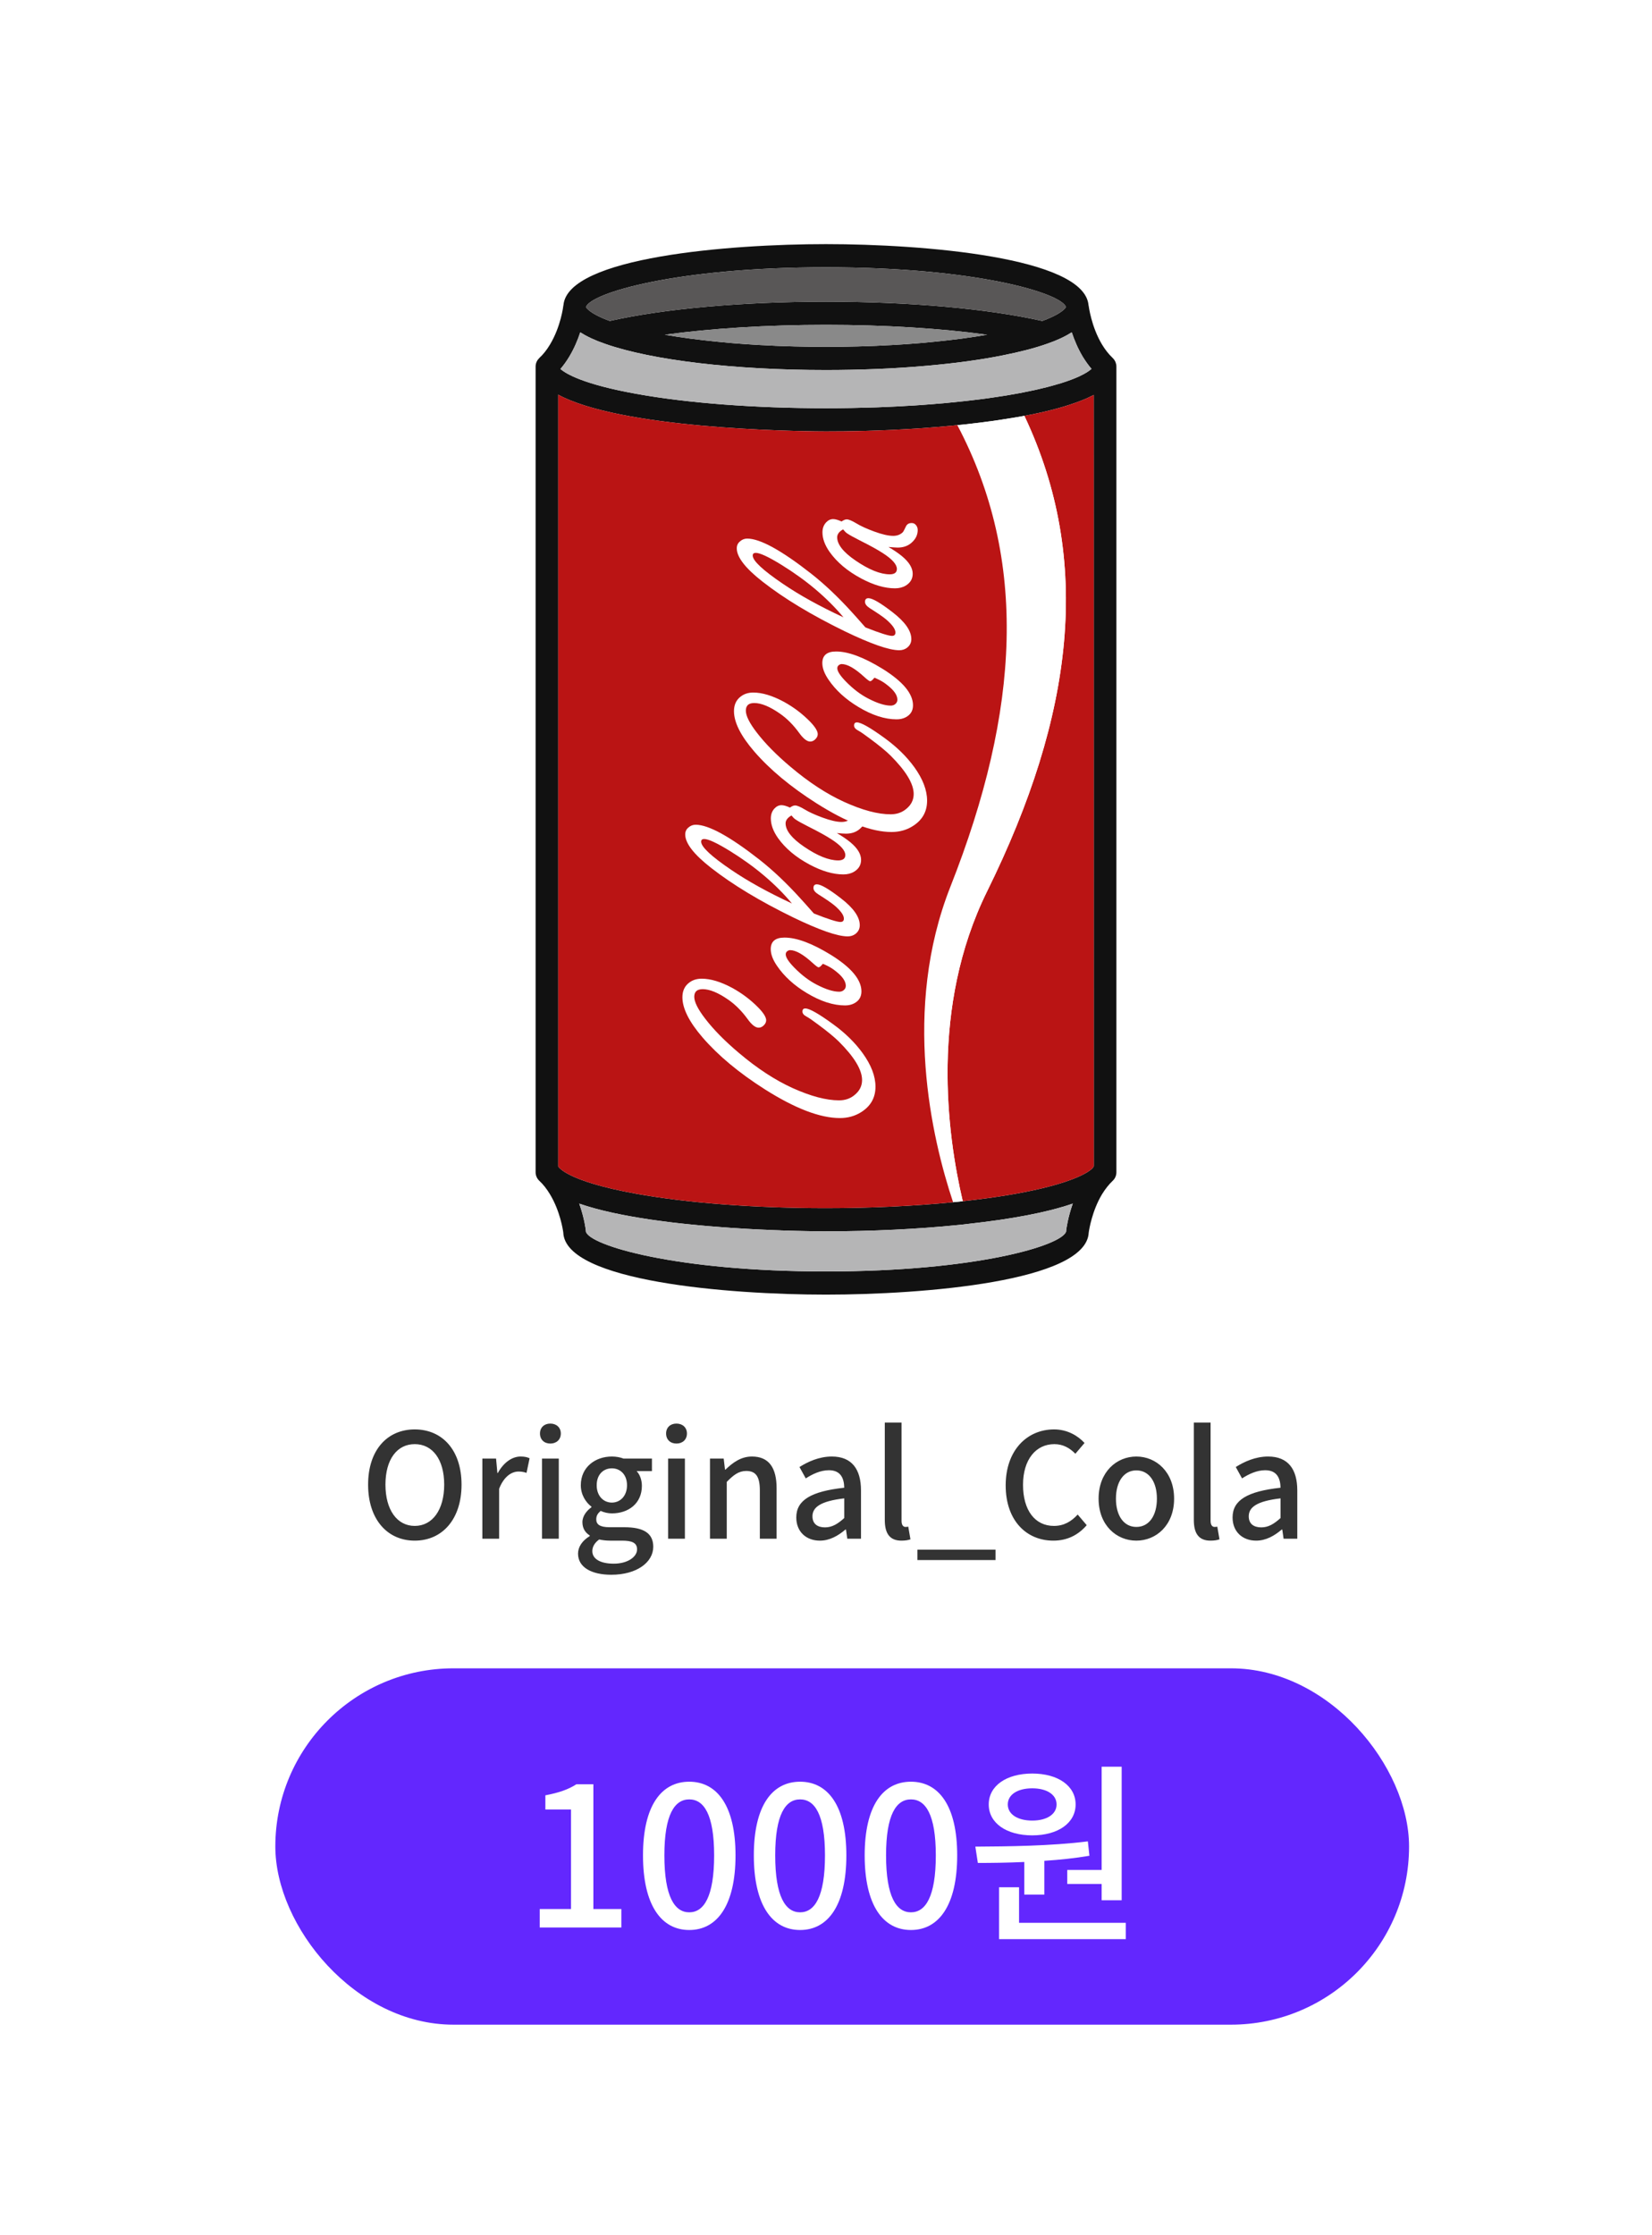 <svg width="102" height="138" viewBox="0 0 102 138" fill="none" xmlns="http://www.w3.org/2000/svg">
<g filter="url(#filter0_d_31_1250)">
<rect x="4" y="4" width="94" height="130" fill="white"/>
<rect x="17" y="103" width="70" height="22" rx="11" fill="#6327FE"/>
<path d="M25.608 95.117C27.309 95.117 28.497 93.794 28.497 91.661C28.497 89.528 27.309 88.25 25.608 88.25C23.907 88.25 22.728 89.528 22.728 91.661C22.728 93.794 23.907 95.117 25.608 95.117ZM25.608 94.208C24.51 94.208 23.799 93.209 23.799 91.661C23.799 90.104 24.51 89.159 25.608 89.159C26.706 89.159 27.426 90.104 27.426 91.661C27.426 93.209 26.706 94.208 25.608 94.208ZM29.783 95H30.818V91.913C31.124 91.13 31.61 90.851 32.015 90.851C32.213 90.851 32.339 90.878 32.51 90.932L32.699 90.032C32.546 89.96 32.384 89.924 32.141 89.924C31.61 89.924 31.088 90.302 30.737 90.941H30.71L30.629 90.05H29.783V95ZM33.466 95H34.501V90.05H33.466V95ZM33.979 89.123C34.357 89.123 34.627 88.88 34.627 88.502C34.627 88.133 34.357 87.89 33.979 87.89C33.601 87.89 33.34 88.133 33.34 88.502C33.34 88.88 33.601 89.123 33.979 89.123ZM37.742 97.223C39.326 97.223 40.334 96.449 40.334 95.495C40.334 94.649 39.722 94.289 38.552 94.289H37.643C37.013 94.289 36.815 94.1 36.815 93.803C36.815 93.56 36.923 93.425 37.085 93.281C37.301 93.38 37.553 93.434 37.778 93.434C38.813 93.434 39.632 92.813 39.632 91.733C39.632 91.355 39.497 91.022 39.308 90.824H40.253V90.05H38.498C38.309 89.978 38.057 89.924 37.778 89.924C36.752 89.924 35.861 90.581 35.861 91.697C35.861 92.291 36.176 92.759 36.518 93.02V93.056C36.239 93.254 35.96 93.587 35.96 93.974C35.96 94.379 36.158 94.64 36.41 94.793V94.838C35.951 95.117 35.69 95.504 35.69 95.918C35.69 96.782 36.554 97.223 37.742 97.223ZM37.778 92.768C37.265 92.768 36.842 92.363 36.842 91.697C36.842 91.031 37.256 90.653 37.778 90.653C38.3 90.653 38.714 91.04 38.714 91.697C38.714 92.363 38.291 92.768 37.778 92.768ZM37.895 96.539C37.076 96.539 36.572 96.251 36.572 95.765C36.572 95.513 36.698 95.261 36.995 95.045C37.202 95.09 37.427 95.117 37.661 95.117H38.408C39.011 95.117 39.335 95.243 39.335 95.657C39.335 96.116 38.759 96.539 37.895 96.539ZM41.253 95H42.288V90.05H41.253V95ZM41.766 89.123C42.144 89.123 42.414 88.88 42.414 88.502C42.414 88.133 42.144 87.89 41.766 87.89C41.388 87.89 41.127 88.133 41.127 88.502C41.127 88.88 41.388 89.123 41.766 89.123ZM43.837 95H44.872V91.49C45.304 91.049 45.619 90.815 46.078 90.815C46.663 90.815 46.915 91.157 46.915 92.012V95H47.95V91.886C47.95 90.626 47.482 89.924 46.429 89.924C45.754 89.924 45.25 90.293 44.791 90.734H44.764L44.683 90.05H43.837V95ZM50.623 95.117C51.217 95.117 51.748 94.82 52.198 94.433H52.234L52.315 95H53.161V92.021C53.161 90.707 52.594 89.924 51.361 89.924C50.569 89.924 49.876 90.248 49.363 90.572L49.75 91.274C50.173 91.004 50.659 90.77 51.181 90.77C51.91 90.77 52.117 91.274 52.126 91.85C50.065 92.075 49.165 92.624 49.165 93.686C49.165 94.559 49.768 95.117 50.623 95.117ZM50.938 94.298C50.497 94.298 50.164 94.1 50.164 93.614C50.164 93.056 50.659 92.678 52.126 92.507V93.722C51.721 94.091 51.37 94.298 50.938 94.298ZM55.656 95.117C55.917 95.117 56.088 95.081 56.214 95.036L56.079 94.253C55.989 94.271 55.953 94.271 55.908 94.271C55.782 94.271 55.665 94.172 55.665 93.893V87.827H54.63V93.839C54.63 94.64 54.909 95.117 55.656 95.117ZM56.644 96.314H61.468V95.675H56.644V96.314ZM65.037 95.117C65.892 95.117 66.567 94.775 67.098 94.163L66.54 93.506C66.144 93.938 65.685 94.208 65.073 94.208C63.903 94.208 63.165 93.245 63.165 91.67C63.165 90.113 63.957 89.159 65.1 89.159C65.64 89.159 66.054 89.402 66.396 89.753L66.963 89.087C66.558 88.646 65.91 88.25 65.082 88.25C63.408 88.25 62.094 89.546 62.094 91.706C62.094 93.875 63.372 95.117 65.037 95.117ZM70.162 95.117C71.386 95.117 72.493 94.172 72.493 92.525C72.493 90.878 71.386 89.924 70.162 89.924C68.938 89.924 67.831 90.878 67.831 92.525C67.831 94.172 68.938 95.117 70.162 95.117ZM70.162 94.271C69.388 94.271 68.902 93.578 68.902 92.525C68.902 91.481 69.388 90.779 70.162 90.779C70.945 90.779 71.431 91.481 71.431 92.525C71.431 93.578 70.945 94.271 70.162 94.271ZM74.737 95.117C74.998 95.117 75.169 95.081 75.295 95.036L75.16 94.253C75.07 94.271 75.034 94.271 74.989 94.271C74.863 94.271 74.746 94.172 74.746 93.893V87.827H73.711V93.839C73.711 94.64 73.99 95.117 74.737 95.117ZM77.561 95.117C78.155 95.117 78.686 94.82 79.136 94.433H79.172L79.253 95H80.099V92.021C80.099 90.707 79.532 89.924 78.299 89.924C77.507 89.924 76.814 90.248 76.301 90.572L76.688 91.274C77.111 91.004 77.597 90.77 78.119 90.77C78.848 90.77 79.055 91.274 79.064 91.85C77.003 92.075 76.103 92.624 76.103 93.686C76.103 94.559 76.706 95.117 77.561 95.117ZM77.876 94.298C77.435 94.298 77.102 94.1 77.102 93.614C77.102 93.056 77.597 92.678 79.064 92.507V93.722C78.659 94.091 78.308 94.298 77.876 94.298Z" fill="#333333"/>
<path d="M68.93 22.628V72.372C68.93 72.572 68.849 72.764 68.704 72.898C68.466 73.124 68.243 73.405 68.041 73.734C67.429 74.755 67.248 75.903 67.22 76.103C67.074 79.122 56.979 79.928 50.999 79.928C45.014 79.928 34.899 79.119 34.779 76.097C34.756 75.917 34.58 74.764 33.956 73.731C33.761 73.405 33.54 73.124 33.3 72.901C33.154 72.764 33.07 72.572 33.07 72.372V22.631C33.07 22.528 33.093 22.434 33.129 22.345C33.132 22.336 33.137 22.331 33.14 22.325C33.157 22.288 33.176 22.253 33.199 22.222C33.207 22.208 33.216 22.199 33.224 22.188C33.244 22.162 33.266 22.136 33.291 22.113C33.294 22.11 33.297 22.105 33.3 22.102C33.543 21.876 33.764 21.598 33.956 21.275C34.633 20.153 34.781 18.889 34.781 18.874C34.784 18.863 34.79 18.848 34.79 18.837C35.055 15.87 45.055 15.072 50.999 15.072C56.945 15.072 66.943 15.87 67.208 18.837C67.211 18.848 67.217 18.86 67.217 18.874C67.22 18.886 67.376 20.162 68.044 21.272C68.234 21.587 68.45 21.861 68.684 22.085L68.696 22.096C68.698 22.099 68.701 22.102 68.704 22.105L68.707 22.108C68.738 22.139 68.766 22.17 68.793 22.208C68.799 22.213 68.802 22.222 68.808 22.23C68.827 22.262 68.847 22.293 68.863 22.328C68.866 22.336 68.872 22.345 68.875 22.356C68.889 22.391 68.9 22.428 68.908 22.465C68.911 22.474 68.914 22.482 68.916 22.491C68.916 22.497 68.919 22.505 68.922 22.511C68.928 22.551 68.93 22.588 68.93 22.628ZM67.535 71.974L67.533 24.382C67.524 24.388 67.516 24.391 67.507 24.396C67.39 24.457 67.259 24.52 67.122 24.582C67.046 24.617 66.951 24.657 66.848 24.697C66.705 24.757 66.546 24.814 66.375 24.874C66.367 24.877 66.359 24.88 66.35 24.883C65.458 25.201 64.396 25.461 63.25 25.673C62.897 25.738 62.537 25.799 62.168 25.856C61.642 25.942 61.089 26.022 60.499 26.093L60.13 26.136C59.889 26.168 59.638 26.196 59.38 26.222C59.291 26.231 59.202 26.242 59.109 26.248C59.006 26.259 58.905 26.271 58.802 26.279C58.511 26.308 58.209 26.336 57.907 26.359L57.647 26.379C57.429 26.396 57.208 26.414 56.987 26.431C56.842 26.442 56.677 26.451 56.512 26.462C56.364 26.471 56.205 26.482 56.04 26.491C55.727 26.511 55.399 26.528 55.072 26.543C54.759 26.557 54.446 26.568 54.125 26.58C53.68 26.597 53.23 26.608 52.774 26.617C52.542 26.623 52.307 26.625 52.07 26.628H52.003C51.67 26.631 51.334 26.634 50.999 26.634C50.426 26.634 39.808 26.605 35.189 24.706C35.187 24.706 35.187 24.706 35.187 24.706C34.927 24.6 34.686 24.488 34.468 24.368V72.017C34.474 72.017 34.899 72.91 39.291 73.702C42.464 74.275 46.621 74.589 50.999 74.589C53.725 74.589 56.434 74.463 58.846 74.223C58.905 74.217 58.961 74.212 59.017 74.206C59.162 74.192 59.305 74.18 59.445 74.16C59.473 74.16 59.501 74.154 59.529 74.151C63.594 73.705 65.724 73.064 66.739 72.581C66.742 72.578 66.742 72.578 66.744 72.578C66.789 72.555 66.834 72.535 66.876 72.512C66.881 72.509 66.887 72.506 66.892 72.503C66.929 72.483 66.965 72.466 66.996 72.449C67.007 72.443 67.016 72.438 67.024 72.432C67.052 72.418 67.08 72.4 67.105 72.386C67.116 72.377 67.127 72.372 67.136 72.366C67.158 72.352 67.18 72.338 67.2 72.326C67.211 72.317 67.222 72.309 67.234 72.3C67.25 72.292 67.267 72.28 67.281 72.269C67.292 72.26 67.303 72.252 67.315 72.243C67.326 72.234 67.34 72.223 67.351 72.214C67.362 72.206 67.371 72.197 67.382 72.189C67.39 72.18 67.401 72.171 67.41 72.166L67.435 72.14C67.443 72.131 67.449 72.126 67.454 72.117C67.463 72.109 67.471 72.1 67.477 72.091C67.482 72.086 67.488 72.08 67.491 72.074C67.496 72.069 67.502 72.06 67.507 72.051C67.51 72.046 67.516 72.04 67.519 72.037C67.522 72.028 67.524 72.023 67.527 72.017C67.53 72.011 67.533 72.005 67.533 72.003C67.533 71.994 67.535 71.983 67.535 71.974ZM67.393 22.774C67.2 22.548 67.021 22.296 66.853 22.024C66.549 21.515 66.331 20.986 66.174 20.517C66.163 20.522 66.149 20.531 66.135 20.54C66.059 20.588 65.978 20.634 65.894 20.683C65.869 20.697 65.844 20.708 65.819 20.723C65.716 20.78 65.609 20.834 65.495 20.886C65.481 20.891 65.464 20.9 65.45 20.906C65.347 20.951 65.237 21 65.126 21.046C65.092 21.057 65.058 21.072 65.025 21.086C64.894 21.137 64.762 21.186 64.62 21.235C63.854 21.504 62.934 21.738 61.891 21.944C61.251 22.073 60.566 22.188 59.839 22.288C59.794 22.296 59.747 22.302 59.699 22.308C58.919 22.416 58.092 22.505 57.228 22.582C56.23 22.671 55.184 22.74 54.102 22.783C53.096 22.823 52.059 22.846 50.999 22.846C45.363 22.846 40.272 22.245 37.381 21.235C37.239 21.186 37.105 21.137 36.976 21.086C36.942 21.072 36.909 21.057 36.875 21.046C36.763 21 36.654 20.951 36.551 20.906C36.537 20.9 36.52 20.891 36.506 20.886C36.392 20.834 36.285 20.78 36.182 20.723C36.157 20.711 36.132 20.697 36.106 20.683C36.023 20.637 35.944 20.588 35.869 20.542C35.855 20.534 35.838 20.525 35.827 20.517C35.673 20.986 35.455 21.512 35.148 22.022C34.983 22.296 34.801 22.551 34.605 22.78C34.929 23.066 35.986 23.721 39.294 24.316C42.464 24.889 46.624 25.203 50.999 25.203C52.056 25.203 53.096 25.183 54.113 25.149C54.343 25.14 54.563 25.132 54.784 25.12C54.896 25.117 55.008 25.112 55.117 25.106C55.402 25.095 55.685 25.08 55.961 25.06C56.121 25.052 56.275 25.046 56.425 25.035C56.484 25.032 56.537 25.026 56.593 25.023C56.663 25.02 56.733 25.015 56.806 25.009C56.831 25.006 56.856 25.006 56.881 25.003C57.113 24.989 57.328 24.972 57.541 24.954L57.779 24.934C57.787 24.934 57.798 24.934 57.809 24.931C58.1 24.912 58.391 24.883 58.673 24.854C58.869 24.837 59.053 24.817 59.238 24.797C59.487 24.771 59.727 24.748 59.965 24.717L60.3 24.677C60.348 24.671 60.395 24.665 60.443 24.66C60.608 24.637 60.77 24.617 60.929 24.597C61.035 24.58 61.139 24.565 61.242 24.551C61.34 24.537 61.438 24.522 61.533 24.508C61.673 24.488 61.81 24.465 61.947 24.445C62.014 24.434 62.081 24.422 62.145 24.414C62.246 24.396 62.344 24.379 62.442 24.362C62.559 24.342 62.679 24.319 62.794 24.299L62.85 24.291C62.978 24.265 63.11 24.242 63.233 24.216C63.264 24.21 63.297 24.205 63.328 24.196C63.378 24.188 63.423 24.179 63.471 24.168C63.543 24.153 63.616 24.139 63.689 24.122C63.75 24.11 63.809 24.096 63.867 24.085C63.929 24.07 63.982 24.059 64.038 24.047C64.069 24.039 64.102 24.033 64.133 24.024C64.186 24.013 64.237 23.999 64.287 23.987C64.525 23.933 64.74 23.879 64.944 23.821C65.042 23.796 65.128 23.77 65.212 23.744C65.324 23.715 65.427 23.684 65.525 23.653C65.587 23.633 65.646 23.615 65.701 23.595C65.724 23.59 65.746 23.581 65.766 23.575C65.819 23.558 65.869 23.541 65.92 23.521C65.987 23.498 66.048 23.475 66.112 23.452C66.121 23.449 66.132 23.447 66.14 23.441C66.166 23.432 66.188 23.424 66.21 23.415C66.275 23.389 66.336 23.366 66.395 23.341C66.412 23.335 66.428 23.326 66.442 23.321C66.51 23.292 66.574 23.266 66.632 23.238C66.635 23.238 66.635 23.235 66.638 23.235C67.046 23.046 67.27 22.886 67.393 22.774ZM66.236 74.309C66.222 74.315 66.205 74.32 66.191 74.323C66.015 74.383 65.833 74.443 65.64 74.501C65.629 74.504 65.615 74.506 65.604 74.509C65.405 74.569 65.198 74.626 64.983 74.681C64.975 74.684 64.966 74.687 64.958 74.689C64.743 74.744 64.519 74.795 64.287 74.847C64.262 74.853 64.237 74.861 64.209 74.867C63.985 74.915 63.753 74.964 63.513 75.01C63.476 75.019 63.437 75.024 63.401 75.033C63.163 75.079 62.917 75.121 62.665 75.164C62.621 75.173 62.576 75.179 62.531 75.187C62.277 75.23 62.017 75.27 61.748 75.31C61.701 75.316 61.656 75.322 61.609 75.33C61.335 75.37 61.052 75.408 60.761 75.445C60.722 75.451 60.683 75.456 60.644 75.459C60.353 75.496 60.057 75.531 59.749 75.565C59.733 75.568 59.716 75.571 59.699 75.571C59.691 75.574 59.682 75.574 59.677 75.574C59.509 75.597 59.333 75.614 59.151 75.631C56.655 75.885 53.834 76.02 50.999 76.02H50.789C50.747 76.02 50.697 76.02 50.644 76.017H50.585C50.524 76.017 50.462 76.017 50.39 76.014C50.387 76.014 50.384 76.014 50.384 76.014C50.314 76.014 50.239 76.014 50.157 76.011H50.076C49.993 76.008 49.909 76.008 49.816 76.006H49.797C49.707 76.006 49.612 76.003 49.517 76C49.478 76 49.442 76 49.403 75.997C49.302 75.994 49.201 75.994 49.092 75.991C49.078 75.989 49.064 75.989 49.05 75.989C48.944 75.986 48.832 75.983 48.718 75.98C48.676 75.977 48.634 75.977 48.589 75.974C48.483 75.971 48.374 75.968 48.259 75.966C48.223 75.963 48.187 75.963 48.15 75.96C48.036 75.957 47.918 75.951 47.801 75.948C47.75 75.945 47.703 75.943 47.655 75.943C47.535 75.937 47.412 75.931 47.289 75.925C47.244 75.925 47.203 75.923 47.158 75.92C47.032 75.914 46.906 75.908 46.778 75.903L46.618 75.894C46.49 75.888 46.361 75.88 46.23 75.874C46.176 75.871 46.123 75.868 46.07 75.865C45.939 75.857 45.807 75.848 45.673 75.84C45.614 75.837 45.556 75.834 45.497 75.828C45.357 75.82 45.215 75.811 45.072 75.802C45.027 75.8 44.98 75.794 44.935 75.791C44.793 75.782 44.65 75.771 44.505 75.76C44.443 75.757 44.382 75.751 44.32 75.745C44.175 75.737 44.029 75.722 43.884 75.711C43.834 75.708 43.783 75.702 43.733 75.7C43.588 75.685 43.44 75.674 43.291 75.659C43.23 75.654 43.168 75.648 43.107 75.642C42.953 75.628 42.799 75.614 42.645 75.597C42.604 75.594 42.562 75.591 42.523 75.585C42.366 75.568 42.209 75.554 42.053 75.536C41.994 75.528 41.938 75.522 41.88 75.516C41.723 75.499 41.566 75.479 41.41 75.462C41.368 75.456 41.326 75.451 41.284 75.445C41.13 75.428 40.977 75.408 40.823 75.385C40.764 75.379 40.708 75.37 40.649 75.362C40.49 75.342 40.328 75.319 40.169 75.296C40.138 75.29 40.107 75.285 40.079 75.282C39.92 75.259 39.763 75.233 39.607 75.207C39.553 75.199 39.5 75.19 39.447 75.182C39.285 75.156 39.126 75.127 38.966 75.099C38.944 75.096 38.922 75.093 38.899 75.087C38.743 75.058 38.586 75.03 38.432 74.999C38.385 74.99 38.335 74.981 38.287 74.97C38.128 74.938 37.971 74.907 37.817 74.873C37.803 74.87 37.787 74.867 37.77 74.861C37.619 74.83 37.471 74.792 37.322 74.758C37.281 74.747 37.236 74.738 37.194 74.727C37.04 74.689 36.889 74.649 36.741 74.609C36.736 74.609 36.727 74.606 36.719 74.604C36.576 74.564 36.436 74.523 36.297 74.481C36.26 74.469 36.221 74.458 36.182 74.446C36.042 74.403 35.902 74.358 35.768 74.312C35.768 74.312 35.768 74.312 35.765 74.312C36.09 75.222 36.171 75.954 36.171 75.966C36.173 75.991 36.176 76.017 36.176 76.043C36.414 76.89 41.715 78.498 50.999 78.498C60.286 78.498 65.587 76.89 65.827 76.028C65.827 76 65.827 75.983 65.83 75.954C65.844 75.845 65.936 75.156 66.236 74.309ZM65.819 18.957C65.819 18.957 65.819 18.954 65.819 18.957C65.52 18.087 60.225 16.502 50.999 16.502C41.751 16.502 36.453 18.096 36.179 18.96C36.196 18.991 36.325 19.212 36.942 19.518C36.945 19.518 36.945 19.518 36.948 19.521C36.995 19.544 37.046 19.567 37.099 19.59C37.11 19.595 37.118 19.601 37.13 19.607C37.177 19.627 37.227 19.65 37.278 19.67C37.297 19.678 37.317 19.687 37.337 19.695C37.39 19.715 37.446 19.738 37.502 19.761C37.527 19.77 37.546 19.778 37.571 19.787C37.596 19.796 37.624 19.807 37.652 19.816C40.993 19.06 45.838 18.625 50.999 18.625C56.163 18.625 61.005 19.06 64.348 19.816C64.374 19.807 64.399 19.798 64.424 19.79C64.452 19.778 64.477 19.77 64.502 19.758C64.552 19.738 64.603 19.718 64.65 19.701C64.681 19.687 64.706 19.675 64.734 19.664C64.776 19.647 64.815 19.63 64.852 19.612C64.88 19.601 64.905 19.59 64.93 19.578C64.966 19.561 65 19.547 65.031 19.529C65.056 19.518 65.078 19.506 65.1 19.495C65.131 19.481 65.159 19.464 65.187 19.449C65.207 19.438 65.226 19.426 65.246 19.418C65.274 19.404 65.296 19.389 65.321 19.375C65.338 19.363 65.355 19.355 65.372 19.343C65.394 19.329 65.416 19.318 65.436 19.303C65.45 19.295 65.464 19.283 65.478 19.275C65.497 19.263 65.514 19.249 65.531 19.238C65.545 19.229 65.556 19.22 65.567 19.212C65.584 19.2 65.598 19.186 65.615 19.175C65.623 19.169 65.632 19.16 65.64 19.155C65.66 19.137 65.679 19.12 65.696 19.103C65.701 19.1 65.704 19.097 65.707 19.095L65.757 19.043C65.763 19.034 65.769 19.029 65.774 19.02C65.78 19.014 65.783 19.012 65.785 19.006C65.791 19 65.794 18.994 65.799 18.989C65.802 18.986 65.805 18.98 65.808 18.977C65.811 18.974 65.811 18.969 65.813 18.966C65.816 18.963 65.816 18.96 65.819 18.957ZM60.306 20.771C60.527 20.737 60.739 20.703 60.949 20.665C58.086 20.273 54.628 20.056 50.999 20.056C47.373 20.056 43.915 20.273 41.049 20.665C41.259 20.703 41.474 20.737 41.695 20.771C41.751 20.78 41.81 20.788 41.868 20.797C42.067 20.828 42.265 20.857 42.469 20.883C42.514 20.889 42.559 20.897 42.606 20.903C42.847 20.934 43.093 20.966 43.342 20.994C43.4 21.003 43.459 21.009 43.518 21.014C43.73 21.04 43.943 21.063 44.161 21.083C44.217 21.089 44.273 21.095 44.328 21.1C44.589 21.126 44.854 21.152 45.12 21.175C45.176 21.177 45.231 21.183 45.287 21.189C45.514 21.206 45.743 21.223 45.972 21.241C46.039 21.243 46.104 21.249 46.168 21.255C46.445 21.272 46.724 21.289 47.004 21.306C47.051 21.309 47.099 21.309 47.147 21.312C47.39 21.326 47.636 21.338 47.882 21.349C47.955 21.352 48.03 21.355 48.103 21.358C48.391 21.369 48.681 21.378 48.972 21.386C49.003 21.386 49.034 21.389 49.064 21.389C49.33 21.395 49.598 21.401 49.867 21.404C49.945 21.406 50.023 21.406 50.102 21.409C50.401 21.412 50.7 21.415 50.999 21.415C51.301 21.415 51.6 21.412 51.899 21.409C51.977 21.406 52.056 21.406 52.134 21.404C52.403 21.401 52.671 21.395 52.936 21.389C52.967 21.389 52.998 21.386 53.026 21.386C53.319 21.378 53.61 21.369 53.898 21.358C53.971 21.355 54.044 21.352 54.119 21.349C54.365 21.338 54.608 21.326 54.852 21.312C54.899 21.309 54.949 21.309 54.997 21.306C55.276 21.289 55.556 21.272 55.83 21.255C55.897 21.249 55.961 21.243 56.029 21.241C56.258 21.223 56.487 21.206 56.711 21.189C56.767 21.183 56.825 21.177 56.881 21.175C57.147 21.152 57.412 21.126 57.672 21.1C57.728 21.095 57.784 21.089 57.84 21.083C58.055 21.063 58.271 21.04 58.48 21.014C58.539 21.009 58.6 21.003 58.659 20.994C58.908 20.966 59.154 20.934 59.395 20.903C59.442 20.897 59.487 20.889 59.531 20.883C59.736 20.857 59.934 20.828 60.13 20.797C60.188 20.788 60.247 20.78 60.306 20.771Z" fill="#111111"/>
<path d="M66.853 22.024C67.02 22.296 67.199 22.548 67.392 22.774C67.269 22.886 67.046 23.046 66.637 23.235C66.635 23.235 66.635 23.238 66.632 23.238C66.573 23.266 66.509 23.292 66.442 23.321C66.428 23.326 66.411 23.335 66.394 23.341C66.335 23.366 66.274 23.389 66.21 23.415C66.187 23.424 66.165 23.432 66.14 23.441C66.131 23.447 66.12 23.449 66.112 23.452C66.047 23.475 65.986 23.498 65.919 23.521C65.869 23.541 65.818 23.558 65.765 23.575C65.746 23.581 65.723 23.59 65.701 23.595C65.645 23.615 65.586 23.633 65.525 23.652C65.427 23.684 65.323 23.715 65.212 23.744C65.128 23.77 65.041 23.796 64.943 23.821C64.739 23.879 64.524 23.933 64.286 23.987C64.236 23.999 64.186 24.013 64.132 24.024C64.102 24.033 64.068 24.039 64.037 24.047C63.981 24.059 63.928 24.07 63.867 24.085C63.808 24.096 63.749 24.11 63.688 24.122C63.615 24.139 63.543 24.153 63.47 24.168C63.422 24.179 63.378 24.188 63.327 24.196C63.297 24.205 63.263 24.21 63.232 24.216C63.109 24.242 62.978 24.265 62.849 24.291L62.793 24.299C62.679 24.319 62.559 24.342 62.441 24.362C62.343 24.379 62.245 24.396 62.145 24.414C62.081 24.422 62.013 24.434 61.946 24.445C61.809 24.465 61.672 24.488 61.532 24.508C61.437 24.522 61.34 24.537 61.242 24.551C61.138 24.565 61.035 24.58 60.929 24.597C60.769 24.617 60.607 24.637 60.442 24.66C60.395 24.665 60.347 24.671 60.3 24.677L59.964 24.717C59.727 24.748 59.486 24.771 59.237 24.797C59.053 24.817 58.868 24.837 58.672 24.854C58.39 24.883 58.099 24.912 57.809 24.931C57.797 24.934 57.786 24.934 57.778 24.934L57.54 24.954C57.328 24.972 57.112 24.989 56.88 25.003C56.855 25.006 56.83 25.006 56.805 25.009C56.732 25.015 56.662 25.02 56.593 25.023C56.537 25.026 56.483 25.032 56.425 25.035C56.274 25.046 56.12 25.052 55.961 25.06C55.684 25.08 55.402 25.095 55.116 25.106C55.007 25.112 54.896 25.117 54.784 25.12C54.563 25.132 54.342 25.14 54.113 25.149C53.095 25.183 52.055 25.203 50.998 25.203C46.623 25.203 42.463 24.889 39.293 24.316C35.986 23.721 34.929 23.066 34.605 22.78C34.8 22.551 34.982 22.296 35.147 22.022C35.454 21.512 35.672 20.986 35.826 20.517C35.837 20.525 35.854 20.534 35.868 20.542C35.944 20.588 36.022 20.637 36.106 20.683C36.131 20.697 36.156 20.711 36.181 20.723C36.285 20.78 36.391 20.834 36.506 20.886C36.52 20.891 36.536 20.9 36.55 20.906C36.654 20.951 36.763 21 36.875 21.046C36.908 21.057 36.942 21.072 36.975 21.086C37.104 21.137 37.238 21.186 37.381 21.235C40.271 22.245 45.362 22.846 50.998 22.846C52.058 22.846 53.095 22.823 54.102 22.783C55.184 22.74 56.229 22.671 57.227 22.582C58.091 22.505 58.919 22.416 59.699 22.308C59.746 22.302 59.794 22.296 59.838 22.288C60.565 22.188 61.25 22.073 61.89 21.944C62.933 21.738 63.853 21.504 64.619 21.235C64.761 21.186 64.893 21.137 65.024 21.086C65.058 21.072 65.091 21.057 65.125 21.046C65.237 21 65.346 20.951 65.449 20.906C65.463 20.9 65.48 20.891 65.494 20.886C65.609 20.834 65.715 20.78 65.818 20.723C65.843 20.708 65.869 20.697 65.894 20.683C65.978 20.634 66.059 20.588 66.134 20.54C66.148 20.531 66.162 20.522 66.173 20.517C66.33 20.986 66.548 21.515 66.853 22.024Z" fill="#B5B5B6"/>
<path d="M66.191 74.323C66.205 74.32 66.222 74.315 66.236 74.309C65.937 75.156 65.844 75.845 65.83 75.954C65.828 75.983 65.828 76 65.828 76.028C65.587 76.89 60.286 78.498 50.999 78.498C41.715 78.498 36.414 76.89 36.177 76.043C36.177 76.017 36.174 75.991 36.171 75.966C36.171 75.954 36.09 75.222 35.766 74.312C35.768 74.312 35.768 74.312 35.768 74.312C35.903 74.358 36.042 74.403 36.182 74.446C36.221 74.458 36.261 74.469 36.297 74.481C36.437 74.523 36.576 74.564 36.719 74.604C36.727 74.606 36.736 74.609 36.741 74.609C36.889 74.649 37.041 74.689 37.194 74.727C37.236 74.738 37.281 74.747 37.323 74.758C37.471 74.793 37.619 74.83 37.77 74.861C37.787 74.867 37.804 74.87 37.818 74.873C37.971 74.907 38.128 74.938 38.287 74.97C38.335 74.981 38.385 74.99 38.433 74.999C38.587 75.03 38.743 75.059 38.9 75.087C38.922 75.093 38.944 75.096 38.967 75.099C39.126 75.127 39.285 75.156 39.447 75.182C39.501 75.19 39.554 75.199 39.607 75.207C39.763 75.233 39.92 75.259 40.079 75.282C40.107 75.285 40.138 75.29 40.169 75.296C40.328 75.319 40.49 75.342 40.65 75.362C40.708 75.37 40.764 75.379 40.823 75.385C40.977 75.408 41.13 75.428 41.284 75.445C41.326 75.451 41.368 75.456 41.41 75.462C41.567 75.479 41.723 75.499 41.88 75.516C41.938 75.522 41.994 75.528 42.053 75.536C42.21 75.554 42.366 75.568 42.523 75.585C42.562 75.591 42.604 75.594 42.646 75.597C42.8 75.614 42.953 75.628 43.107 75.642C43.169 75.648 43.23 75.654 43.292 75.659C43.44 75.674 43.588 75.685 43.733 75.7C43.784 75.702 43.834 75.708 43.884 75.711C44.03 75.722 44.175 75.737 44.32 75.745C44.382 75.751 44.443 75.757 44.505 75.76C44.65 75.771 44.793 75.782 44.935 75.791C44.98 75.794 45.028 75.8 45.072 75.802C45.215 75.811 45.358 75.82 45.497 75.828C45.556 75.834 45.615 75.837 45.673 75.84C45.808 75.848 45.939 75.857 46.071 75.865C46.124 75.868 46.177 75.871 46.23 75.874C46.361 75.88 46.49 75.888 46.618 75.894L46.778 75.903C46.906 75.908 47.032 75.914 47.158 75.92C47.203 75.923 47.245 75.925 47.289 75.925C47.412 75.931 47.535 75.937 47.656 75.943C47.703 75.943 47.751 75.946 47.801 75.948C47.919 75.951 48.036 75.957 48.151 75.96C48.187 75.963 48.223 75.963 48.26 75.966C48.374 75.969 48.483 75.971 48.589 75.974C48.634 75.977 48.676 75.977 48.718 75.98C48.833 75.983 48.944 75.986 49.051 75.989C49.065 75.989 49.079 75.989 49.093 75.991C49.202 75.994 49.302 75.994 49.403 75.997C49.442 76 49.478 76 49.518 76C49.613 76.003 49.708 76.006 49.797 76.006H49.817C49.909 76.008 49.993 76.008 50.077 76.011H50.158C50.239 76.014 50.314 76.014 50.384 76.014C50.384 76.014 50.387 76.014 50.39 76.014C50.462 76.017 50.524 76.017 50.586 76.017H50.644C50.697 76.02 50.748 76.02 50.79 76.02H50.999C53.834 76.02 56.655 75.885 59.151 75.631C59.333 75.614 59.509 75.597 59.677 75.574C59.683 75.574 59.691 75.574 59.7 75.571C59.716 75.571 59.733 75.568 59.75 75.565C60.057 75.531 60.354 75.496 60.644 75.459C60.684 75.456 60.723 75.451 60.762 75.445C61.053 75.408 61.335 75.37 61.609 75.33C61.656 75.322 61.701 75.316 61.749 75.31C62.017 75.27 62.277 75.23 62.532 75.187C62.576 75.179 62.621 75.173 62.666 75.164C62.917 75.121 63.163 75.079 63.401 75.033C63.437 75.024 63.476 75.019 63.513 75.01C63.753 74.964 63.985 74.915 64.209 74.867C64.237 74.861 64.262 74.853 64.287 74.847C64.519 74.795 64.743 74.744 64.958 74.689C64.966 74.687 64.975 74.684 64.983 74.681C65.199 74.626 65.405 74.569 65.604 74.509C65.615 74.506 65.629 74.504 65.64 74.501C65.833 74.443 66.015 74.383 66.191 74.323Z" fill="#B5B5B6"/>
<path d="M65.821 18.954C65.819 18.954 65.819 18.957 65.821 18.954C65.816 18.96 65.816 18.963 65.813 18.966C65.81 18.969 65.81 18.974 65.807 18.977C65.805 18.98 65.802 18.986 65.799 18.989C65.793 18.994 65.791 19 65.785 19.006C65.782 19.012 65.779 19.014 65.774 19.02C65.768 19.029 65.763 19.034 65.757 19.043L65.707 19.095C65.704 19.097 65.701 19.1 65.695 19.103C65.679 19.12 65.659 19.137 65.64 19.155C65.631 19.16 65.623 19.169 65.614 19.175C65.598 19.186 65.584 19.2 65.567 19.212C65.556 19.22 65.545 19.229 65.531 19.238C65.514 19.249 65.497 19.263 65.478 19.275C65.463 19.283 65.45 19.295 65.436 19.303C65.416 19.318 65.394 19.329 65.371 19.343C65.354 19.355 65.338 19.363 65.321 19.375C65.296 19.389 65.273 19.404 65.245 19.418C65.226 19.426 65.206 19.438 65.187 19.449C65.159 19.464 65.131 19.481 65.1 19.495C65.078 19.506 65.055 19.518 65.03 19.529C64.999 19.547 64.966 19.561 64.93 19.578C64.904 19.59 64.879 19.601 64.851 19.612C64.815 19.63 64.776 19.647 64.734 19.664C64.706 19.675 64.681 19.687 64.65 19.701C64.602 19.718 64.552 19.738 64.502 19.758C64.477 19.77 64.451 19.778 64.424 19.79C64.398 19.798 64.373 19.807 64.348 19.816C61.004 19.06 56.162 18.625 50.999 18.625C45.838 18.625 40.993 19.06 37.652 19.816C37.624 19.807 37.596 19.796 37.571 19.787C37.546 19.778 37.526 19.77 37.501 19.761C37.445 19.738 37.389 19.715 37.336 19.695C37.317 19.687 37.297 19.678 37.277 19.67C37.227 19.65 37.177 19.627 37.129 19.607C37.118 19.601 37.11 19.595 37.099 19.59C37.045 19.567 36.995 19.544 36.947 19.521C36.945 19.518 36.945 19.518 36.942 19.518C36.324 19.212 36.196 18.991 36.179 18.96C36.453 18.096 41.751 16.502 50.999 16.502C60.224 16.502 65.519 18.087 65.821 18.954Z" fill="#595757"/>
<path d="M60.949 20.665C60.739 20.703 60.526 20.737 60.306 20.771C60.247 20.78 60.188 20.788 60.129 20.797C59.934 20.828 59.735 20.857 59.531 20.883C59.486 20.889 59.442 20.897 59.394 20.903C59.154 20.934 58.908 20.966 58.659 20.994C58.6 21.003 58.539 21.009 58.48 21.014C58.27 21.04 58.055 21.063 57.84 21.083C57.784 21.089 57.728 21.095 57.672 21.1C57.412 21.126 57.146 21.152 56.881 21.175C56.825 21.177 56.766 21.183 56.71 21.189C56.487 21.206 56.257 21.223 56.028 21.241C55.961 21.243 55.897 21.249 55.83 21.255C55.556 21.272 55.276 21.289 54.996 21.306C54.949 21.309 54.899 21.309 54.851 21.312C54.608 21.326 54.365 21.338 54.119 21.349C54.043 21.352 53.971 21.355 53.898 21.358C53.61 21.369 53.319 21.378 53.026 21.386C52.998 21.386 52.967 21.389 52.936 21.389C52.67 21.395 52.402 21.401 52.134 21.404C52.055 21.406 51.977 21.406 51.899 21.409C51.6 21.412 51.301 21.415 50.999 21.415C50.7 21.415 50.4 21.412 50.101 21.409C50.023 21.406 49.945 21.406 49.866 21.404C49.598 21.401 49.33 21.395 49.064 21.389C49.033 21.389 49.002 21.386 48.972 21.386C48.681 21.378 48.39 21.369 48.102 21.358C48.03 21.355 47.954 21.352 47.882 21.349C47.636 21.338 47.389 21.326 47.146 21.312C47.099 21.309 47.051 21.309 47.004 21.306C46.724 21.289 46.444 21.272 46.168 21.255C46.103 21.249 46.039 21.243 45.972 21.241C45.743 21.223 45.514 21.206 45.287 21.189C45.231 21.183 45.175 21.177 45.119 21.175C44.854 21.152 44.588 21.126 44.328 21.1C44.272 21.095 44.216 21.089 44.16 21.083C43.942 21.063 43.73 21.04 43.517 21.014C43.459 21.009 43.4 21.003 43.341 20.994C43.093 20.966 42.846 20.934 42.606 20.903C42.559 20.897 42.514 20.889 42.469 20.883C42.265 20.857 42.066 20.828 41.868 20.797C41.809 20.788 41.751 20.78 41.695 20.771C41.474 20.737 41.258 20.703 41.049 20.665C43.914 20.273 47.373 20.056 50.999 20.056C54.627 20.056 58.086 20.273 60.949 20.665Z" fill="#898989"/>
<path d="M67.535 71.974C67.535 71.983 67.532 71.994 67.532 72.003C67.532 72.005 67.529 72.011 67.527 72.017C67.524 72.023 67.521 72.028 67.518 72.037C67.516 72.04 67.51 72.046 67.507 72.051C67.502 72.06 67.496 72.069 67.49 72.074C67.488 72.08 67.482 72.086 67.476 72.091C67.471 72.1 67.462 72.109 67.454 72.117C67.448 72.126 67.443 72.131 67.434 72.14L67.409 72.166C67.401 72.171 67.39 72.18 67.381 72.189C67.37 72.197 67.362 72.206 67.351 72.214C67.339 72.223 67.325 72.234 67.314 72.243C67.303 72.252 67.292 72.26 67.281 72.269C67.267 72.28 67.25 72.292 67.233 72.3C67.222 72.309 67.211 72.317 67.2 72.326C67.18 72.337 67.158 72.352 67.135 72.366C67.127 72.372 67.116 72.377 67.105 72.386C67.079 72.4 67.052 72.418 67.023 72.432C67.015 72.438 67.007 72.443 66.996 72.449C66.965 72.466 66.928 72.483 66.892 72.503C66.886 72.506 66.881 72.509 66.875 72.512C66.833 72.535 66.789 72.555 66.744 72.578C66.741 72.578 66.741 72.578 66.738 72.581C65.724 73.064 63.593 73.705 59.528 74.151C59.5 74.154 59.472 74.16 59.444 74.16C58.471 70.017 57.423 62.171 60.946 55.032C66.327 44.125 67.468 34.594 63.249 25.673C64.396 25.461 65.458 25.201 66.35 24.883C66.358 24.88 66.367 24.877 66.375 24.874C66.545 24.814 66.705 24.757 66.847 24.697C66.951 24.657 67.046 24.617 67.121 24.582C67.258 24.52 67.39 24.457 67.507 24.396C67.516 24.391 67.524 24.388 67.532 24.382L67.535 71.974Z" fill="#BA1414"/>
<path d="M60.946 55.032C57.423 62.171 58.471 70.017 59.444 74.16C59.305 74.18 59.162 74.192 59.017 74.206C58.961 74.212 58.905 74.217 58.846 74.223C57.527 70.263 55.684 62.337 58.681 54.743C62.989 43.839 63.481 34.537 59.109 26.248C59.201 26.242 59.291 26.231 59.38 26.222C59.637 26.196 59.889 26.168 60.129 26.136L60.498 26.093C61.088 26.022 61.642 25.942 62.167 25.856C62.536 25.799 62.897 25.738 63.249 25.673C67.468 34.594 66.327 44.125 60.946 55.032Z" fill="white"/>
<path d="M58.846 74.223C56.433 74.463 53.724 74.589 50.999 74.589C46.621 74.589 42.463 74.275 39.29 73.702C34.898 72.91 34.473 72.017 34.468 72.017V24.368C34.686 24.488 34.926 24.6 35.186 24.706C35.186 24.706 35.186 24.706 35.189 24.706C39.807 26.605 50.425 26.634 50.999 26.634C51.334 26.634 51.67 26.631 52.002 26.628H52.069C52.307 26.625 52.542 26.623 52.774 26.617C53.23 26.608 53.68 26.597 54.124 26.58C54.446 26.568 54.759 26.557 55.072 26.542C55.399 26.528 55.726 26.511 56.039 26.491C56.204 26.482 56.364 26.471 56.512 26.462C56.677 26.451 56.842 26.442 56.987 26.431C57.208 26.414 57.429 26.396 57.647 26.379L57.907 26.359C58.209 26.336 58.511 26.308 58.801 26.279C58.905 26.271 59.005 26.259 59.109 26.248C63.481 34.537 62.989 43.839 58.681 54.743C55.684 62.337 57.527 70.263 58.846 74.223Z" fill="#BA1414"/>
<path d="M42.134 61.57C42.134 61.181 42.271 60.884 42.542 60.675C42.757 60.506 43.017 60.423 43.325 60.423C43.876 60.423 44.502 60.612 45.206 60.99C45.813 61.322 46.358 61.733 46.839 62.226C47.152 62.552 47.306 62.806 47.306 62.992C47.306 63.115 47.247 63.227 47.127 63.333C47.043 63.407 46.945 63.447 46.839 63.447C46.64 63.447 46.414 63.27 46.16 62.915C45.796 62.414 45.399 62.02 44.969 61.722C44.345 61.287 43.817 61.07 43.386 61.07C43.21 61.07 43.079 61.11 42.995 61.187C42.911 61.264 42.866 61.382 42.866 61.539C42.866 61.859 43.093 62.312 43.546 62.898C44.057 63.565 44.751 64.272 45.631 65.013C46.749 65.96 47.848 66.678 48.933 67.173C50.054 67.679 51.013 67.934 51.807 67.934C52.187 67.934 52.511 67.822 52.777 67.593C53.079 67.344 53.227 67.038 53.227 66.678C53.227 66.051 52.752 65.261 51.798 64.309C51.511 64.025 51.088 63.679 50.54 63.273C50.188 63.007 49.939 62.835 49.791 62.758C49.626 62.672 49.545 62.569 49.545 62.452C49.545 62.323 49.604 62.26 49.724 62.26C49.978 62.26 50.552 62.586 51.443 63.236C52.187 63.776 52.794 64.372 53.263 65.021C53.792 65.754 54.055 66.443 54.055 67.093C54.055 67.771 53.758 68.297 53.16 68.669C52.78 68.907 52.346 69.027 51.857 69.027C50.633 69.027 49.087 68.435 47.219 67.25C45.631 66.24 44.351 65.176 43.381 64.054C42.55 63.09 42.134 62.26 42.134 61.57Z" fill="white"/>
<path d="M47.588 58.6C47.588 58.125 47.87 57.885 48.438 57.885C49.193 57.885 50.149 58.243 51.306 58.955C52.559 59.733 53.188 60.486 53.188 61.21C53.188 61.547 53.034 61.794 52.729 61.951C52.575 62.031 52.391 62.074 52.176 62.074C51.449 62.074 50.66 61.819 49.81 61.307C49.022 60.832 48.41 60.271 47.974 59.628C47.714 59.25 47.588 58.907 47.588 58.6ZM50.803 59.505C50.688 59.651 50.602 59.722 50.54 59.722C50.495 59.722 50.37 59.63 50.166 59.444C49.592 58.921 49.131 58.66 48.779 58.66C48.734 58.66 48.689 58.675 48.642 58.703C48.558 58.749 48.513 58.824 48.513 58.921C48.513 59.107 48.689 59.379 49.042 59.739C49.495 60.203 49.964 60.557 50.445 60.801C50.996 61.084 51.452 61.227 51.815 61.227C51.91 61.227 51.997 61.201 52.069 61.15C52.173 61.075 52.223 60.978 52.223 60.864C52.223 60.586 52.019 60.286 51.611 59.968C51.44 59.828 51.264 59.716 51.083 59.628C50.904 59.542 50.809 59.499 50.803 59.505Z" fill="white"/>
<path d="M50.25 56.397C50.692 56.572 51.05 56.703 51.321 56.789C51.592 56.875 51.782 56.921 51.891 56.921C52.034 56.921 52.104 56.852 52.104 56.712C52.104 56.503 51.911 56.234 51.525 55.902C51.338 55.745 50.999 55.513 50.513 55.207C50.32 55.084 50.225 54.958 50.225 54.824C50.225 54.672 50.295 54.597 50.438 54.597C50.681 54.597 51.175 54.884 51.919 55.459C52.696 56.057 53.085 56.612 53.085 57.121C53.085 57.341 52.995 57.522 52.814 57.662C52.682 57.759 52.526 57.811 52.339 57.811C52.02 57.811 51.581 57.711 51.019 57.516C50.457 57.319 49.775 57.027 48.97 56.638C46.923 55.639 45.235 54.62 43.907 53.582C42.842 52.752 42.308 52.062 42.308 51.519C42.308 51.344 42.372 51.201 42.503 51.092C42.635 50.975 42.783 50.918 42.953 50.918C43.747 50.918 45.07 51.645 46.918 53.095C47.74 53.745 48.562 54.523 49.386 55.43C49.599 55.659 49.887 55.985 50.25 56.397ZM48.897 55.779C47.888 54.572 46.61 53.493 45.07 52.54C44.27 52.048 43.739 51.799 43.479 51.799C43.353 51.799 43.292 51.853 43.292 51.965C43.292 52.285 43.912 52.866 45.154 53.708C46.174 54.403 47.424 55.095 48.897 55.779Z" fill="white"/>
<path d="M51.67 51.433C52 51.625 52.276 51.813 52.503 51.999C52.945 52.366 53.166 52.729 53.166 53.087C53.166 53.401 53.02 53.645 52.732 53.819C52.545 53.931 52.324 53.985 52.07 53.985C51.441 53.985 50.745 53.782 49.984 53.376C49.14 52.924 48.488 52.377 48.035 51.739C47.742 51.321 47.594 50.918 47.594 50.529C47.594 50.285 47.666 50.082 47.815 49.919C47.946 49.779 48.091 49.71 48.256 49.71C48.382 49.71 48.556 49.759 48.776 49.859C48.897 49.77 49 49.727 49.092 49.727C49.212 49.727 49.408 49.808 49.679 49.971C49.956 50.14 50.325 50.308 50.786 50.477C51.276 50.657 51.667 50.746 51.961 50.746C52.198 50.746 52.394 50.675 52.548 50.529C52.587 50.489 52.654 50.368 52.743 50.171C52.81 50.025 52.931 49.954 53.101 49.954C53.21 49.954 53.297 49.994 53.364 50.077C53.437 50.162 53.476 50.265 53.476 50.383C53.476 50.697 53.339 50.967 53.068 51.193C52.847 51.379 52.567 51.47 52.235 51.47C52.12 51.47 51.933 51.459 51.67 51.433ZM48.871 50.346C48.746 50.414 48.653 50.492 48.595 50.572C48.536 50.652 48.505 50.74 48.505 50.832C48.505 51.273 48.883 51.753 49.637 52.268C50.471 52.838 51.178 53.121 51.757 53.121C51.899 53.121 52.005 53.092 52.081 53.038C52.154 52.984 52.193 52.901 52.193 52.789C52.193 52.512 51.905 52.185 51.326 51.813C51.007 51.605 50.54 51.347 49.923 51.038C49.52 50.835 49.254 50.686 49.123 50.594C49.05 50.552 48.969 50.469 48.871 50.346Z" fill="white"/>
<path d="M45.318 43.905C45.318 43.516 45.455 43.218 45.727 43.009C45.942 42.84 46.202 42.757 46.509 42.757C47.06 42.757 47.686 42.946 48.391 43.324C48.998 43.656 49.543 44.068 50.023 44.56C50.337 44.886 50.49 45.141 50.49 45.327C50.49 45.45 50.432 45.562 50.311 45.667C50.228 45.742 50.13 45.782 50.023 45.782C49.825 45.782 49.599 45.604 49.344 45.25C48.981 44.749 48.584 44.354 48.153 44.056C47.53 43.621 47.001 43.404 46.571 43.404C46.395 43.404 46.263 43.444 46.179 43.521C46.096 43.599 46.051 43.716 46.051 43.873C46.051 44.194 46.277 44.646 46.73 45.232C47.242 45.899 47.935 46.606 48.816 47.347C49.934 48.294 51.033 49.012 52.117 49.507C53.241 50.019 54.2 50.274 54.994 50.274C55.374 50.274 55.699 50.16 55.964 49.934C56.266 49.685 56.414 49.378 56.414 49.018C56.414 48.391 55.939 47.602 54.986 46.649C54.698 46.365 54.276 46.019 53.728 45.613C53.376 45.347 53.127 45.175 52.978 45.098C52.814 45.012 52.733 44.909 52.733 44.792C52.733 44.663 52.791 44.6 52.911 44.6C53.166 44.6 53.739 44.926 54.631 45.576C55.374 46.117 55.981 46.712 56.451 47.361C56.979 48.094 57.242 48.783 57.242 49.433C57.242 50.111 56.946 50.637 56.347 51.009C55.967 51.247 55.534 51.367 55.044 51.367C53.82 51.367 52.274 50.775 50.407 49.59C48.819 48.58 47.538 47.516 46.568 46.394C45.735 45.427 45.318 44.597 45.318 43.905Z" fill="white"/>
<path d="M50.773 40.938C50.773 40.463 51.055 40.222 51.622 40.222C52.377 40.222 53.333 40.58 54.491 41.292C55.743 42.071 56.372 42.823 56.372 43.547C56.372 43.885 56.218 44.131 55.914 44.288C55.76 44.368 55.575 44.411 55.36 44.411C54.633 44.411 53.845 44.157 52.995 43.644C52.207 43.169 51.594 42.609 51.158 41.965C50.898 41.587 50.773 41.244 50.773 40.938ZM53.987 41.842C53.873 41.988 53.786 42.059 53.725 42.059C53.68 42.059 53.554 41.968 53.35 41.782C52.777 41.258 52.316 40.998 51.963 40.998C51.919 40.998 51.874 41.012 51.826 41.041C51.743 41.086 51.698 41.161 51.698 41.258C51.698 41.444 51.874 41.716 52.226 42.076C52.679 42.54 53.149 42.895 53.63 43.138C54.18 43.421 54.636 43.564 54.999 43.564C55.095 43.564 55.181 43.538 55.254 43.487C55.357 43.413 55.408 43.315 55.408 43.201C55.408 42.923 55.204 42.623 54.795 42.305C54.625 42.165 54.449 42.053 54.267 41.965C54.088 41.876 53.993 41.836 53.987 41.842Z" fill="white"/>
<path d="M53.434 38.734C53.876 38.909 54.233 39.041 54.505 39.126C54.776 39.212 54.966 39.258 55.075 39.258C55.217 39.258 55.287 39.189 55.287 39.049C55.287 38.84 55.094 38.571 54.709 38.239C54.521 38.082 54.183 37.85 53.697 37.544C53.506 37.418 53.409 37.292 53.409 37.158C53.409 37.006 53.478 36.932 53.621 36.932C53.864 36.932 54.359 37.218 55.103 37.793C55.88 38.391 56.269 38.946 56.269 39.456C56.269 39.676 56.179 39.856 55.997 39.996C55.866 40.093 55.709 40.145 55.522 40.145C55.203 40.145 54.764 40.045 54.203 39.85C53.641 39.653 52.959 39.361 52.153 38.972C50.107 37.973 48.418 36.955 47.09 35.916C46.025 35.086 45.491 34.397 45.491 33.853C45.491 33.678 45.556 33.535 45.687 33.427C45.818 33.309 45.967 33.252 46.137 33.252C46.931 33.252 48.253 33.979 50.101 35.43C50.923 36.079 51.745 36.857 52.57 37.764C52.782 37.996 53.073 38.322 53.434 38.734ZM52.081 38.114C51.071 36.906 49.794 35.827 48.253 34.874C47.454 34.382 46.923 34.133 46.663 34.133C46.537 34.133 46.475 34.188 46.475 34.299C46.475 34.62 47.096 35.201 48.337 36.042C49.36 36.74 50.607 37.43 52.081 38.114Z" fill="white"/>
<path d="M54.857 33.77C55.187 33.962 55.464 34.151 55.691 34.337C56.132 34.703 56.353 35.066 56.353 35.424C56.353 35.739 56.208 35.982 55.92 36.156C55.732 36.268 55.511 36.322 55.257 36.322C54.628 36.322 53.932 36.119 53.172 35.713C52.327 35.261 51.676 34.714 51.223 34.076C50.929 33.658 50.781 33.255 50.781 32.866C50.781 32.623 50.854 32.419 51.002 32.257C51.133 32.116 51.279 32.048 51.444 32.048C51.57 32.048 51.743 32.096 51.964 32.196C52.084 32.108 52.188 32.065 52.28 32.065C52.4 32.065 52.596 32.145 52.867 32.308C53.144 32.477 53.513 32.646 53.974 32.814C54.463 32.995 54.855 33.083 55.148 33.083C55.386 33.083 55.581 33.012 55.735 32.866C55.774 32.826 55.841 32.706 55.931 32.508C55.998 32.362 56.118 32.291 56.289 32.291C56.398 32.291 56.484 32.331 56.551 32.414C56.624 32.5 56.663 32.603 56.663 32.72C56.663 33.035 56.526 33.304 56.255 33.53C56.034 33.716 55.755 33.807 55.422 33.807C55.305 33.804 55.117 33.793 54.857 33.77ZM52.056 32.683C51.93 32.752 51.838 32.829 51.779 32.909C51.721 32.989 51.69 33.078 51.69 33.169C51.69 33.61 52.067 34.09 52.822 34.606C53.655 35.175 54.362 35.458 54.941 35.458C55.084 35.458 55.19 35.43 55.266 35.375C55.338 35.321 55.377 35.238 55.377 35.126C55.377 34.849 55.089 34.523 54.511 34.151C54.192 33.942 53.725 33.684 53.107 33.375C52.705 33.172 52.439 33.023 52.308 32.932C52.235 32.889 52.154 32.803 52.056 32.683Z" fill="white"/>
<path d="M33.325 119H38.365V117.86H36.637V110.156H35.593C35.089 110.48 34.501 110.684 33.673 110.84V111.716H35.257V117.86H33.325V119ZM42.557 119.156C44.285 119.156 45.413 117.62 45.413 114.548C45.413 111.5 44.285 110 42.557 110C40.829 110 39.701 111.488 39.701 114.548C39.701 117.62 40.829 119.156 42.557 119.156ZM42.557 118.064C41.657 118.064 41.021 117.104 41.021 114.548C41.021 112.016 41.657 111.092 42.557 111.092C43.457 111.092 44.093 112.016 44.093 114.548C44.093 117.104 43.457 118.064 42.557 118.064ZM49.401 119.156C51.129 119.156 52.257 117.62 52.257 114.548C52.257 111.5 51.129 110 49.401 110C47.672 110 46.544 111.488 46.544 114.548C46.544 117.62 47.672 119.156 49.401 119.156ZM49.401 118.064C48.501 118.064 47.864 117.104 47.864 114.548C47.864 112.016 48.501 111.092 49.401 111.092C50.3 111.092 50.937 112.016 50.937 114.548C50.937 117.104 50.3 118.064 49.401 118.064ZM56.244 119.156C57.972 119.156 59.1 117.62 59.1 114.548C59.1 111.5 57.972 110 56.244 110C54.516 110 53.388 111.488 53.388 114.548C53.388 117.62 54.516 119.156 56.244 119.156ZM56.244 118.064C55.344 118.064 54.708 117.104 54.708 114.548C54.708 112.016 55.344 111.092 56.244 111.092C57.144 111.092 57.78 112.016 57.78 114.548C57.78 117.104 57.144 118.064 56.244 118.064ZM65.896 115.448V116.312H68.02V117.32H69.256V109.076H68.02V115.448H65.896ZM63.736 110.408C64.624 110.408 65.236 110.792 65.236 111.404C65.236 112.016 64.624 112.4 63.736 112.4C62.836 112.4 62.224 112.016 62.224 111.404C62.224 110.792 62.836 110.408 63.736 110.408ZM63.736 113.312C65.32 113.312 66.412 112.556 66.412 111.404C66.412 110.252 65.32 109.496 63.736 109.496C62.14 109.496 61.048 110.252 61.048 111.404C61.048 112.556 62.14 113.312 63.736 113.312ZM63.244 116.972H64.48V114.884C65.404 114.824 66.352 114.728 67.264 114.572L67.168 113.684C64.876 113.972 62.212 113.996 60.22 114.008L60.376 115.016C61.24 115.016 62.212 115.004 63.244 114.956V116.972ZM62.92 118.712V116.516H61.684V119.72H69.508V118.712H62.92Z" fill="white"/>
</g>
<defs>
<filter id="filter0_d_31_1250" x="0" y="0" width="102" height="138" filterUnits="userSpaceOnUse" color-interpolation-filters="sRGB">
<feFlood flood-opacity="0" result="BackgroundImageFix"/>
<feColorMatrix in="SourceAlpha" type="matrix" values="0 0 0 0 0 0 0 0 0 0 0 0 0 0 0 0 0 0 127 0" result="hardAlpha"/>
<feOffset/>
<feGaussianBlur stdDeviation="2"/>
<feColorMatrix type="matrix" values="0 0 0 0 0 0 0 0 0 0 0 0 0 0 0 0 0 0 0.5 0"/>
<feBlend mode="normal" in2="BackgroundImageFix" result="effect1_dropShadow_31_1250"/>
<feBlend mode="normal" in="SourceGraphic" in2="effect1_dropShadow_31_1250" result="shape"/>
</filter>
</defs>
</svg>
